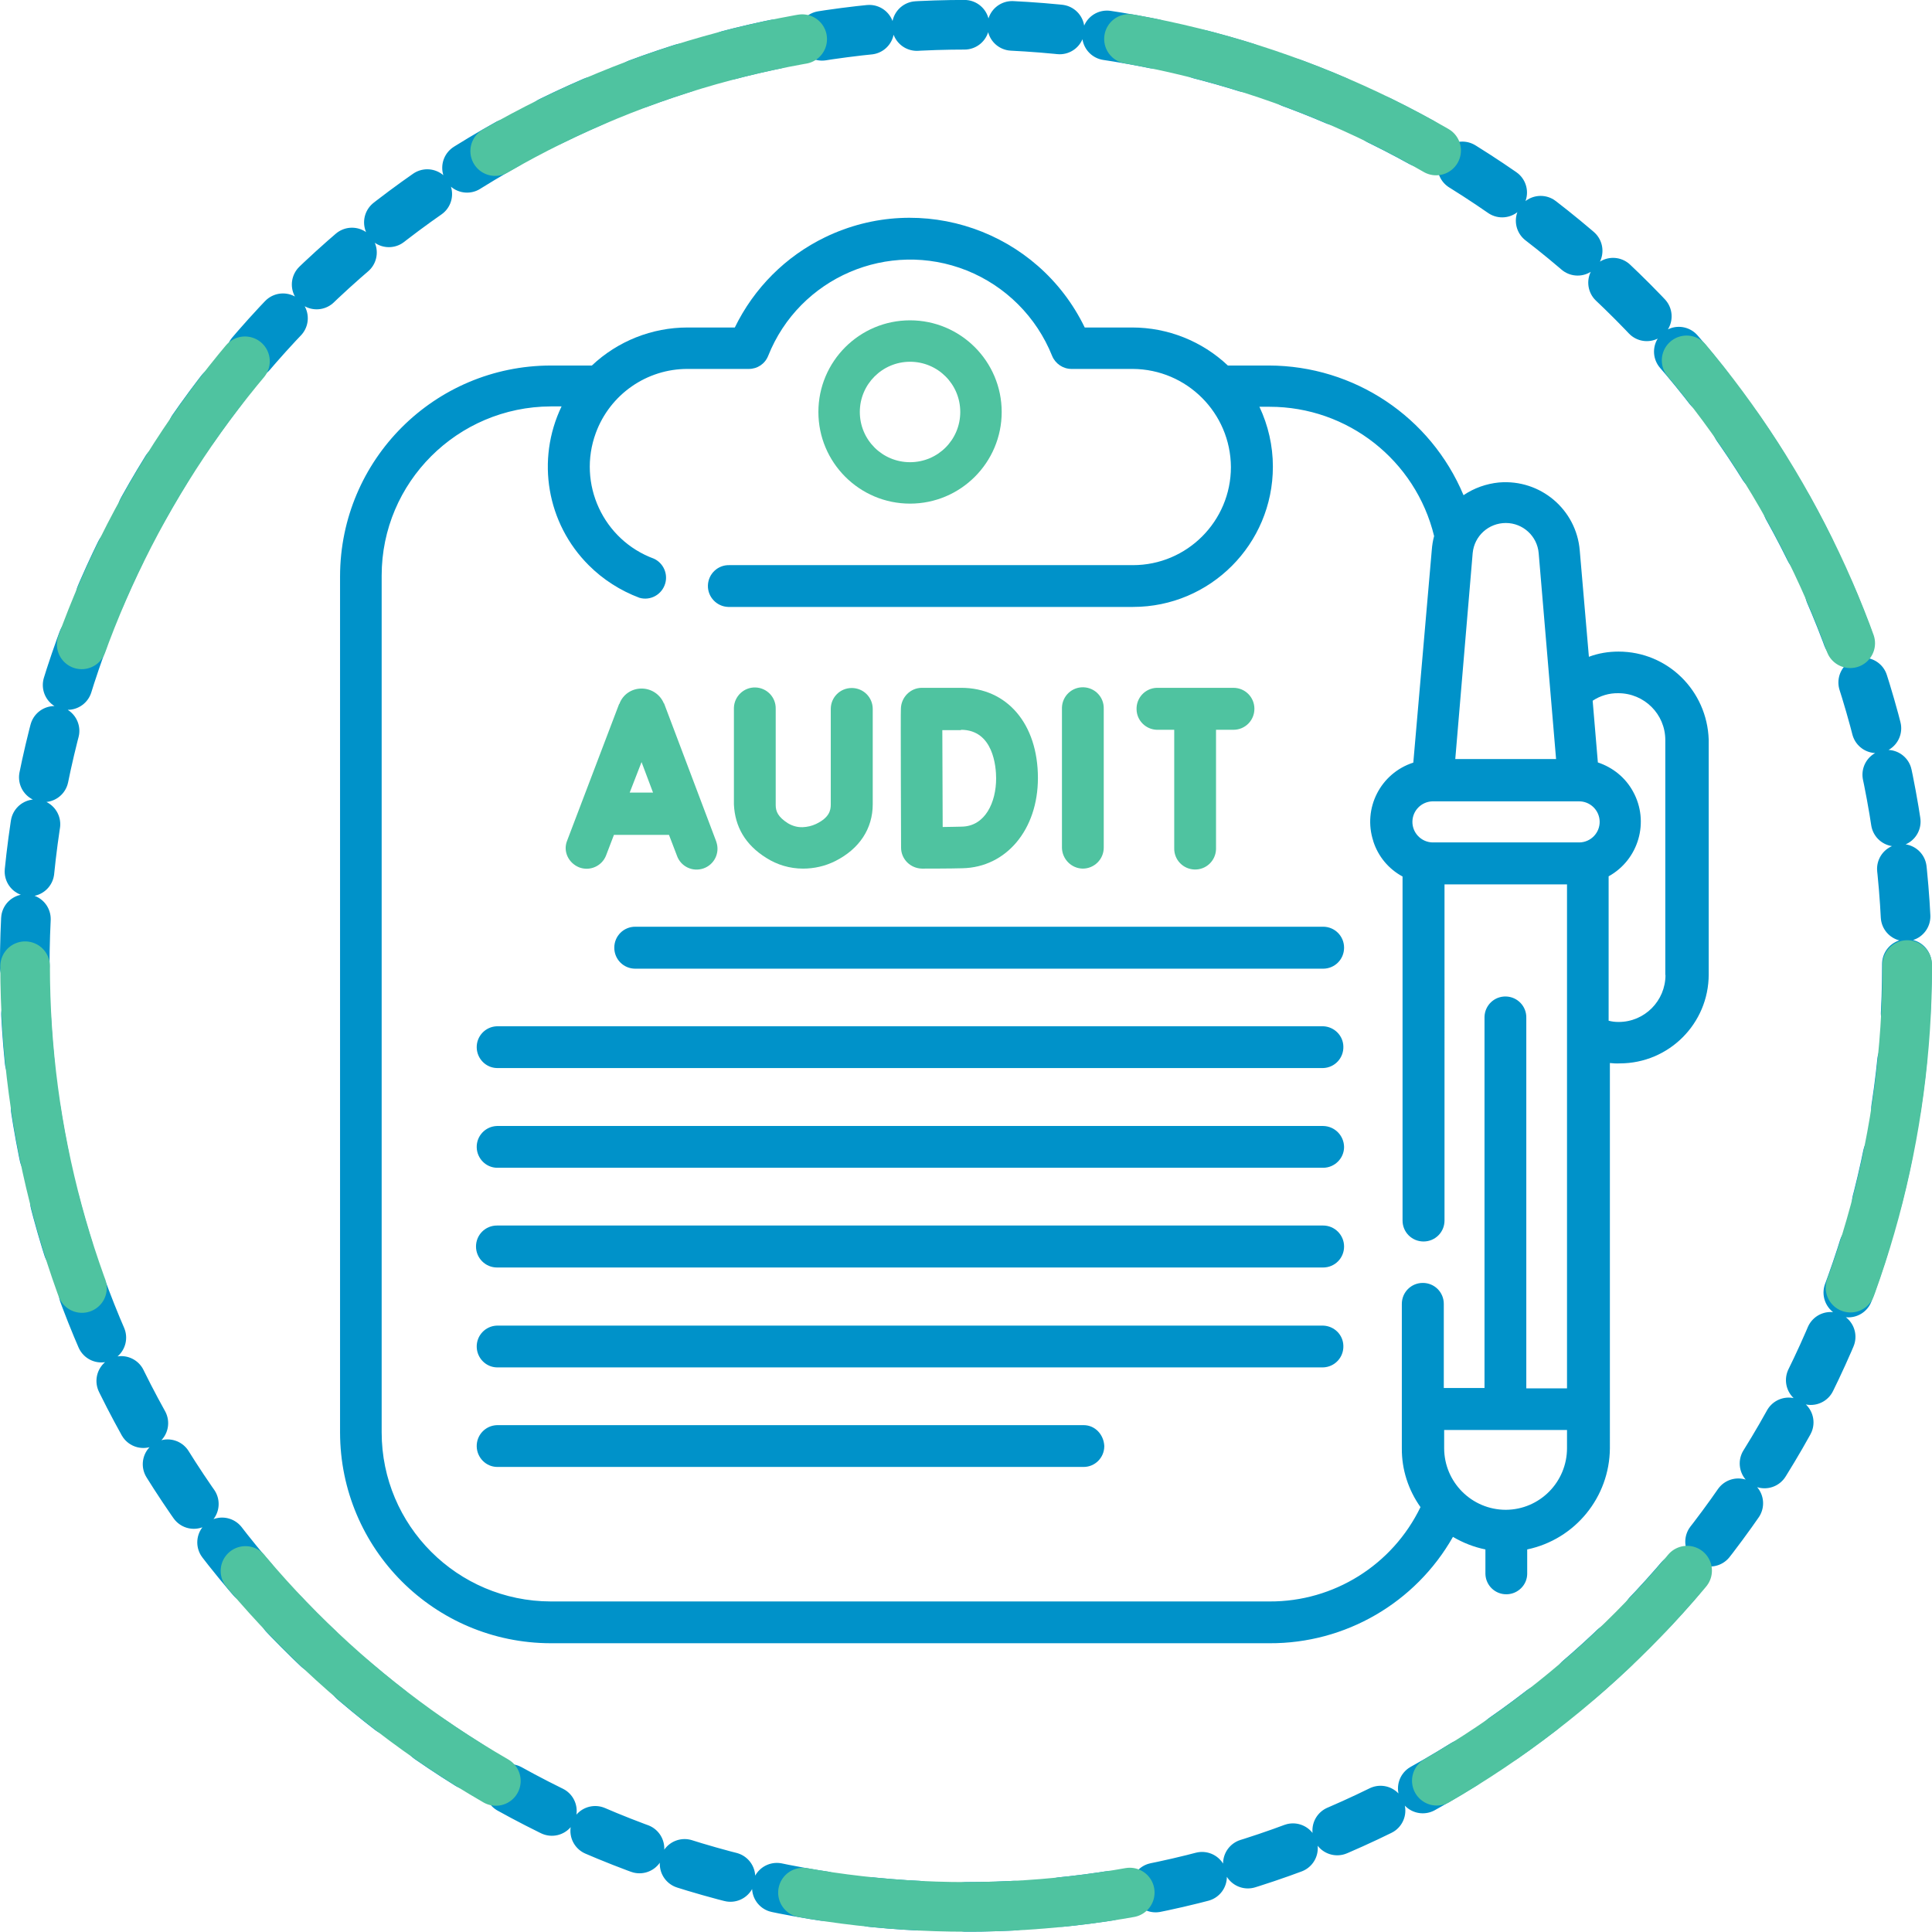 <?xml version="1.0" encoding="utf-8"?>
<!-- Generator: Adobe Illustrator 24.1.0, SVG Export Plug-In . SVG Version: 6.00 Build 0)  -->
<svg version="1.1" id="Layer_1" xmlns="http://www.w3.org/2000/svg" xmlns:xlink="http://www.w3.org/1999/xlink" x="0px" y="0px"
	 viewBox="0 0 1077.2 1077" style="enable-background:new 0 0 1077.2 1077;" xml:space="preserve">
<style type="text/css">
	.st0{fill:#4FC3A0;}
	.st1{fill:#0092C9;}
	.st2{fill:none;stroke:#0092C9;stroke-width:27.666;stroke-linecap:round;stroke-miterlimit:10;stroke-dasharray:26.579,26.579;}
	.st3{fill:none;stroke:#4FC3A0;stroke-width:27.666;stroke-linecap:round;stroke-miterlimit:10;stroke-dasharray:183.13,183.13;}
</style>
<path class="st0" d="M507.4,280.8c28.2,0,51.1-22.9,51.1-51.1c0-28.2-22.9-51.1-51.1-51.1s-51.1,22.9-51.1,51.1
	C456.3,257.9,479.2,280.8,507.4,280.8z M507.4,201.7c15.5,0,28,12.5,28,28s-12.5,28-28,28s-28-12.5-28-28l0,0
	C479.4,214.2,492,201.7,507.4,201.7L507.4,201.7z"/>
<path class="st0" d="M322.9,483.6c6,2.3,12.7-0.7,15-6.6l4.4-11.5H373l4.4,11.5c2.1,6.1,8.7,9.3,14.8,7.2c6.1-2.1,9.3-8.7,7.2-14.8
	c-0.1-0.2-0.1-0.4-0.2-0.6l-28.9-76.5c0-0.1-0.1-0.2-0.2-0.2l0,0c-2.1-5-7-8.2-12.4-8.2l0,0c-5.5,0-10.4,3.3-12.3,8.4
	c0,0.2,0,0.2-0.2,0.2l-29.1,76.5C313.9,474.8,317,481.2,322.9,483.6z M364.1,441.9h-13l6.6-17L364.1,441.9z"/>
<path class="st0" d="M603.7,484.3c6.4,0,11.7-5.2,11.7-11.7v-77.4c0.2-6.5-4.9-11.8-11.3-12c-6.5-0.2-11.8,4.9-12,11.3
	c0,0.2,0,0.5,0,0.7v77.6C592.3,479.1,597.4,484.2,603.7,484.3z"/>
<path class="st0" d="M502.4,472.6c0,6.4,5.2,11.6,11.7,11.7l0,0c0.7,0,16.3,0,22.5-0.2c24.5-0.5,42.1-21.6,42.1-50.3
	c0-30.2-17.2-50.3-42.8-50.3H514c-6.4,0-11.6,5.3-11.7,11.7C502.1,395.2,502.4,472.6,502.4,472.6L502.4,472.6z M535.8,406.9
	c18.1,0,19.6,20.7,19.6,27.1c0,13.2-6,26.7-19.2,26.9c-2.4,0-6.6,0.2-10.6,0.2c0-9-0.2-44.7-0.2-54h10.4V406.9z"/>
<path class="st0" d="M427.2,478.3c6.1,3.9,13.2,6,20.5,6l0,0c6.3,0,12.4-1.4,18-4.2c13.5-6.8,20.9-18.1,20.9-31.7v-53.1
	c0-6.5-5.2-11.7-11.7-11.7s-11.7,5.2-11.7,11.7c0,0,0,0,0,0v53.3c0,3.3-0.9,7.3-8.2,10.8c-2.3,1.1-4.9,1.7-7.5,1.8l0,0
	c-2.9,0.1-5.7-0.7-8.2-2.2c-5.5-3.5-6.8-6.6-6.8-10.1v-53.6c0.2-6.5-4.9-11.8-11.3-12s-11.8,4.9-12,11.3c0,0.2,0,0.5,0,0.7v53.3
	C409.8,460.9,415.5,471,427.2,478.3z"/>
<path class="st0" d="M645,406.9h9.7v65.9c-0.2,6.5,4.9,11.8,11.3,12c6.5,0.2,11.8-4.9,12-11.3c0-0.2,0-0.5,0-0.7v-65.9h9.7
	c6.5,0,11.7-5.2,11.7-11.7c0-6.5-5.2-11.7-11.7-11.7H645c-6.5,0.2-11.5,5.6-11.3,12C633.8,401.7,638.8,406.7,645,406.9L645,406.9z"
	/>
<path class="st1" d="M737.7,516.7H354.2c-6.5,0-11.7,5.2-11.7,11.7s5.2,11.7,11.7,11.7c0,0,0,0,0,0h383.5c6.5,0,11.7-5.2,11.7-11.7
	C749.4,521.9,744.2,516.7,737.7,516.7C737.7,516.7,737.7,516.7,737.7,516.7z"/>
<path class="st1" d="M737.7,572.2H277.1c-6.5,0.2-11.5,5.6-11.3,12c0.2,6.2,5.2,11.2,11.3,11.3h460.6c6.5-0.2,11.5-5.6,11.3-12
	C748.9,577.4,743.9,572.4,737.7,572.2z"/>
<path class="st1" d="M737.7,627.8H277.1c-6.5,0.2-11.5,5.6-11.3,12c0.2,6.2,5.2,11.2,11.3,11.3h460.6c6.4,0,11.7-5.2,11.7-11.6
	C749.3,633.1,744.2,627.9,737.7,627.8z"/>
<path class="st1" d="M737.7,683.3H277.1c-6.5,0-11.7,5.2-11.7,11.7c0,6.4,5.2,11.7,11.7,11.7h460.6c6.5,0,11.7-5.2,11.7-11.7
	C749.4,688.6,744.2,683.3,737.7,683.3C737.7,683.3,737.7,683.3,737.7,683.3z"/>
<path class="st1" d="M737.7,739.1H277.1c-6.5,0.2-11.5,5.6-11.3,12c0.2,6.2,5.2,11.2,11.3,11.3h460.6c6.5-0.2,11.5-5.6,11.3-12
	C748.9,744.2,743.9,739.3,737.7,739.1z"/>
<path class="st1" d="M604.2,794.6H277.1c-6.5,0.2-11.5,5.6-11.3,12c0.2,6.2,5.2,11.2,11.3,11.3h327.1c6.3,0,11.4-5.1,11.5-11.4
	c0-0.1,0-0.2,0-0.3C615.4,799.9,610.6,794.6,604.2,794.6z"/>
<path class="st1" d="M902.4,363.3c-5.6,0-11.2,0.9-16.5,2.9l-5.1-59.3c-1.9-22.9-22-39.8-44.9-37.9c0,0-0.1,0-0.1,0
	c-7.1,0.7-13.9,3.1-19.8,7.1c-18.3-43.7-61-72.2-108.5-72.3h-22.9c-14.4-13.6-33.5-21.2-53.3-21.2h-26.5
	c-26.1-53.9-90.9-76.4-144.8-50.3c-21.9,10.6-39.6,28.3-50.3,50.3h-26.4c-19.8,0-38.9,7.6-53.3,21.2h-22.9
	c-64.9,0.1-117.4,52.6-117.5,117.5v477.4c0.1,64.9,52.6,117.4,117.5,117.5h400.7c42.3,0.2,81.4-22.5,102.3-59.3
	c5.6,3.3,11.7,5.7,18.1,7v13.7c0.2,6.5,5.6,11.5,12,11.3c6.2-0.2,11.2-5.2,11.3-11.3v-13.7c26.7-5.6,45.9-29.1,46.1-56.4V592.7
	c1.8,0.2,3.7,0.3,5.5,0.2c27.4,0,49.6-22.2,49.6-49.6V412.4C951.8,385.1,929.8,363.3,902.4,363.3L902.4,363.3z M798.6,469.7
	c-6.3-0.2-11.3-5.5-11.1-11.8c0.2-6.1,5.1-10.9,11.1-11.1h81.5c6.3-0.2,11.6,4.8,11.8,11.1c0.2,6.3-4.8,11.6-11.1,11.8
	c-0.2,0-0.5,0-0.7,0H798.6z M839.6,291.6c9.5,0,17.5,7.3,18.3,16.8l9.7,114.8h-56.2l9.7-114.8C822,298.8,830,291.6,839.6,291.6z
	 M707.8,892.9H307.1c-52.1-0.1-94.3-42.3-94.3-94.3V320.9c0-52,42.3-94.1,94.3-94.3h6c-14.3,29.8-8.2,65.3,15.2,88.6
	c8,8,17.6,14.1,28.2,18.1c6.2,1.8,12.6-1.8,14.4-8c1.6-5.5-1.1-11.4-6.3-13.8c-28.3-10.4-42.8-41.8-32.4-70.1
	c7.9-21.5,28.4-35.8,51.3-35.7h34c4.8,0,9-2.8,10.8-7.3c17.4-43.7,67-65,110.7-47.6c21.7,8.7,38.9,25.9,47.6,47.6
	c1.8,4.4,6.1,7.3,10.8,7.3h34.2c30.1,0.2,54.5,24.5,54.7,54.7c0,30.2-24.5,54.7-54.6,54.7c0,0,0,0,0,0h-225
	c-6.5-0.2-11.8,4.9-12,11.3s4.9,11.8,11.3,12c0.2,0,0.5,0,0.7,0h225c43.1,0,78-35,78-78.2c0,0,0-0.1,0-0.1c0-11.5-2.6-22.9-7.5-33.3
	h5.7c43.5,0,81.4,29.8,91.7,72.1c-0.7,2.5-1.1,5.1-1.3,7.7L788,425.2c-18.3,5.9-28.3,25.5-22.3,43.8c0,0,0,0.1,0,0.1
	c2.7,8.4,8.5,15.4,16.3,19.6v191.8c0,6.5,5.2,11.7,11.7,11.7c6.5,0,11.7-5.2,11.7-11.7c0,0,0,0,0,0V493.1h68.3v281H851V567.6
	c0.2-6.5-4.9-11.8-11.3-12c-6.5-0.2-11.8,4.9-12,11.3c0,0.2,0,0.5,0,0.7v206.3h-22.7V727c0-6.5-5.2-11.7-11.7-11.7
	c-6.5,0-11.7,5.2-11.7,11.7c0,0,0,0,0,0v80.5c-0.1,11.8,3.6,23.2,10.4,32.8C776.4,872.6,743.6,893.1,707.8,892.9z M839.6,841.8
	c-19,0-34.4-15.4-34.4-34.4v-10.1h68.5v10.1C873.7,826.3,858.5,841.7,839.6,841.8z M928.6,543.6c0,14.4-11.6,26.2-26.1,26.2
	c0,0-0.1,0-0.1,0c-1.9,0-3.7-0.2-5.5-0.7v-80.5c16.8-9.3,22.9-30.5,13.6-47.3c-4.2-7.7-11.2-13.4-19.6-16.2l-2.9-34.4
	c4.2-2.8,9.2-4.3,14.3-4.2c14.4,0,26.2,11.6,26.2,26.1c0,0.1,0,0.1,0,0.2V543.6L928.6,543.6z"/>
<circle class="st2" cx="538.5" cy="538.5" r="524.7"/>
<circle class="st3" cx="538.7" cy="538.5" r="524.7"/>
</svg>
